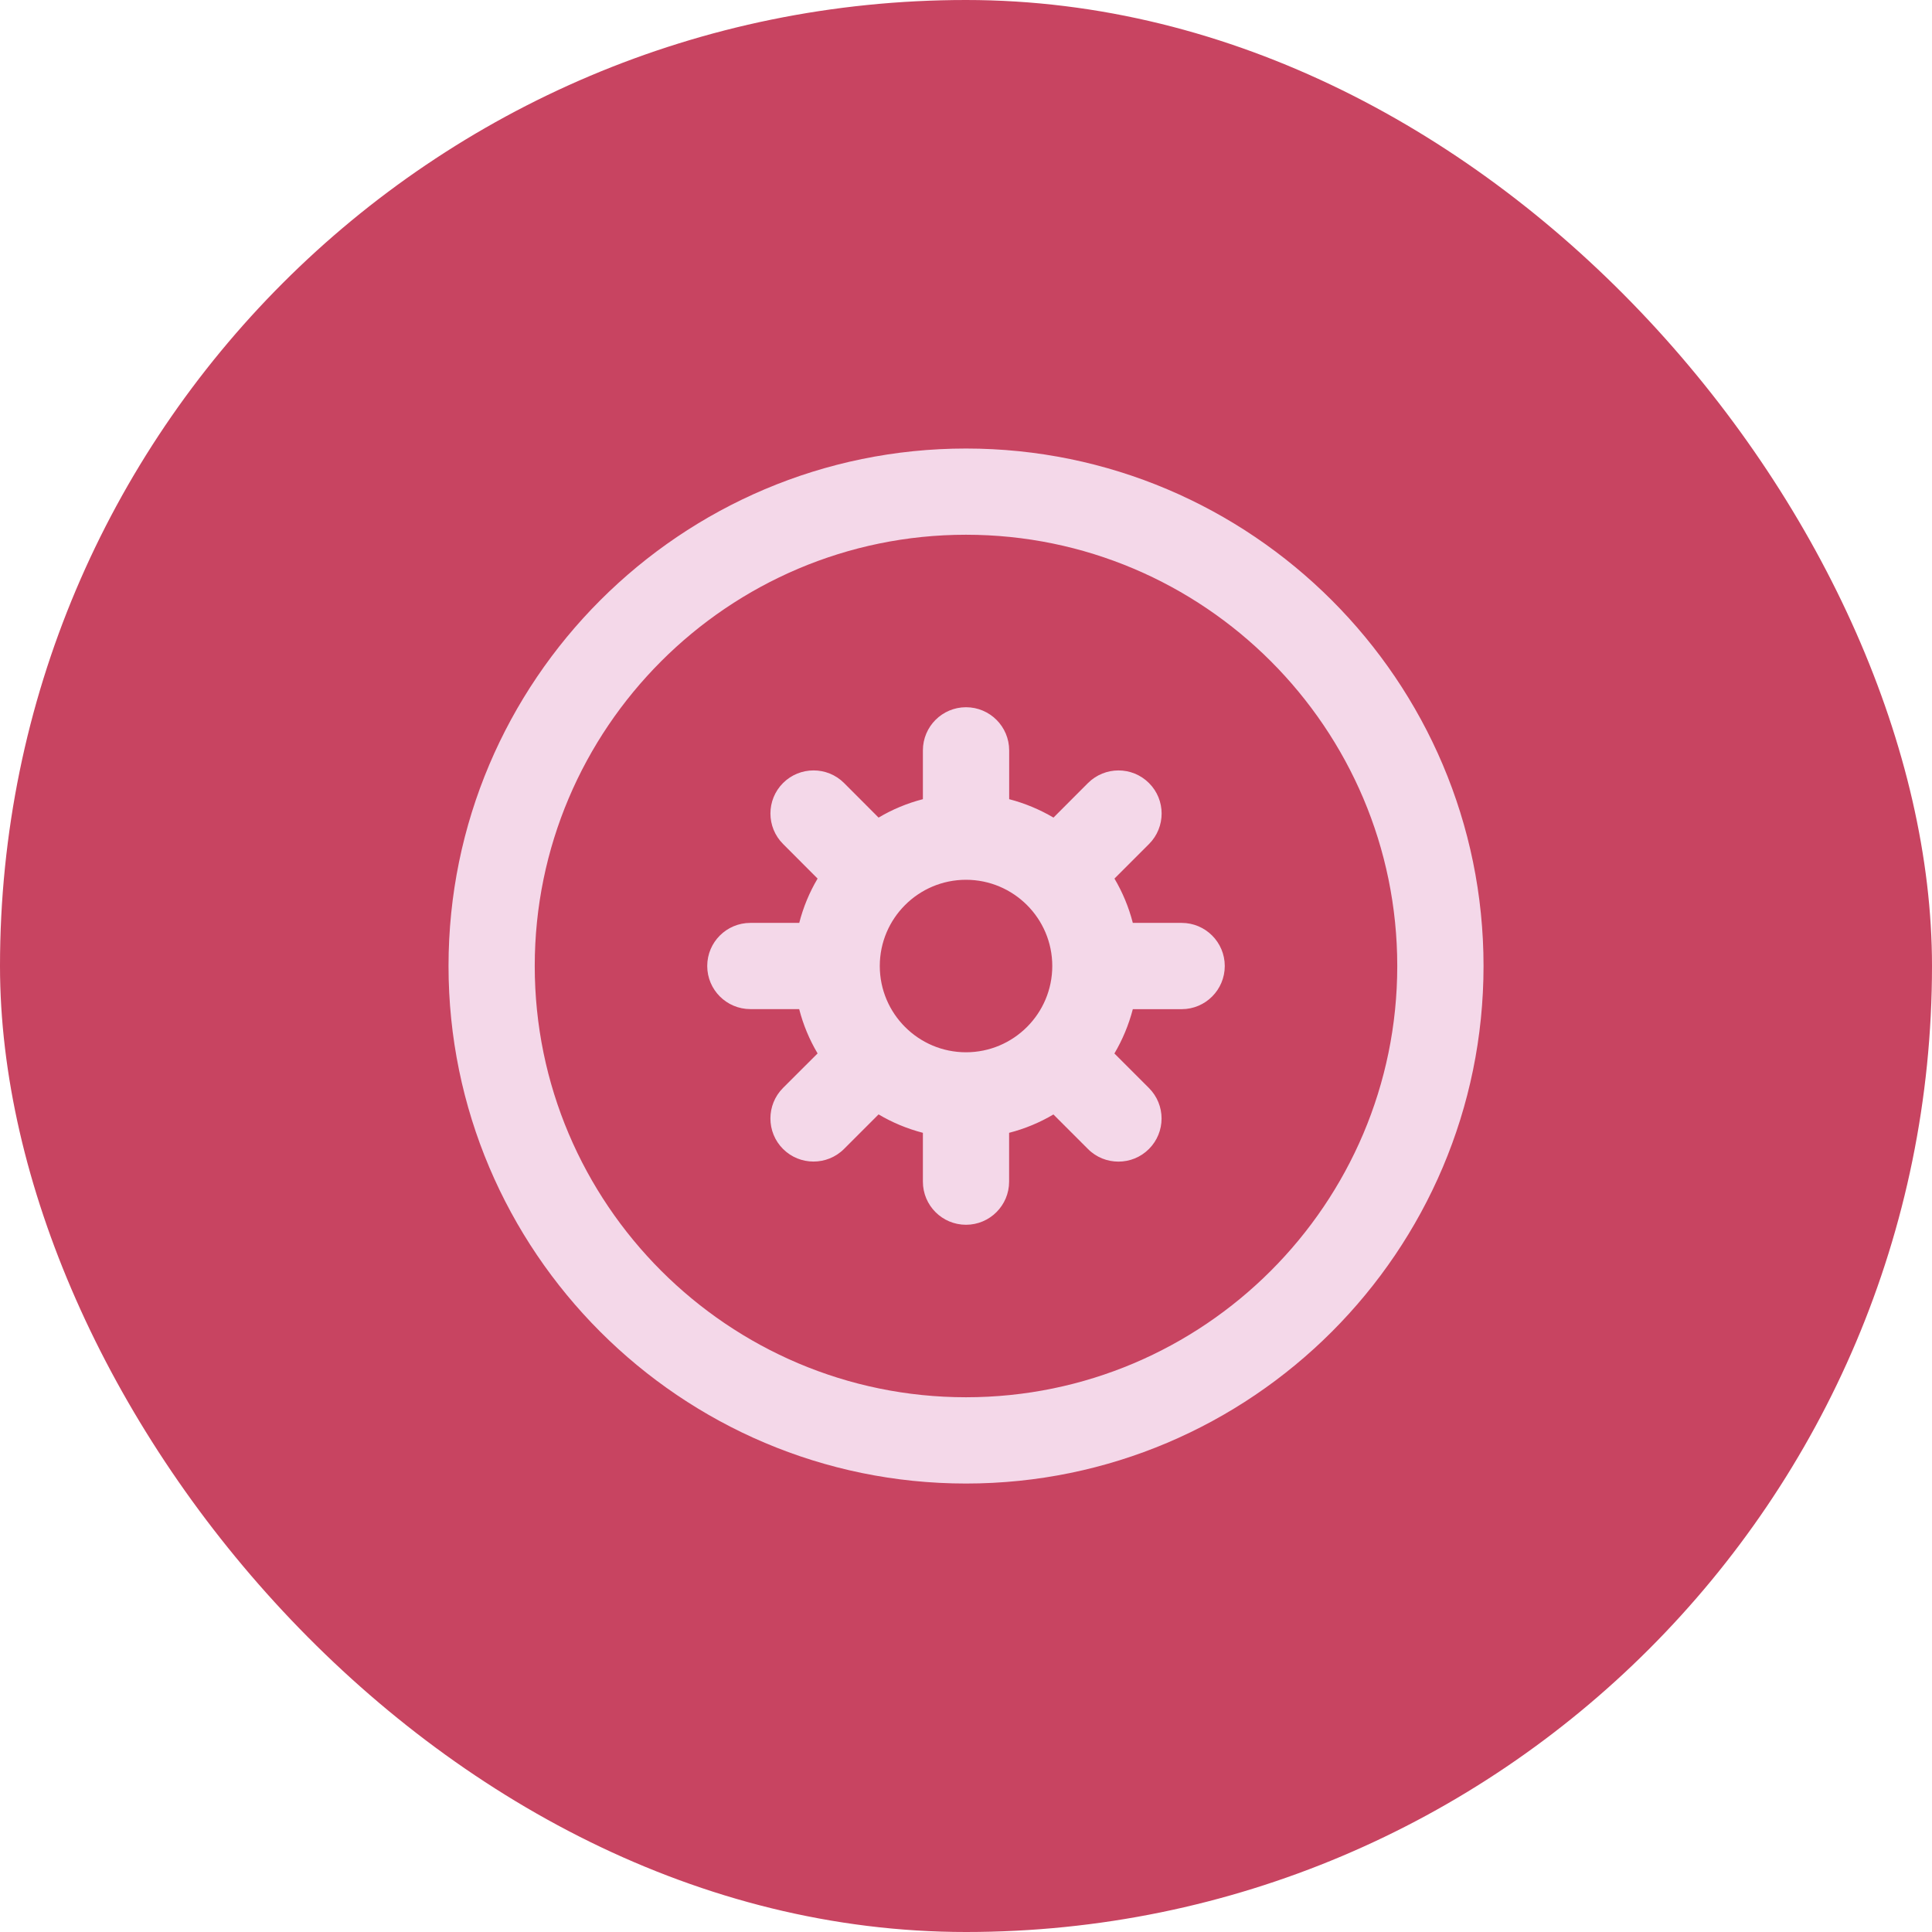 <svg width="32" height="32" viewBox="0 0 32 32" fill="none" xmlns="http://www.w3.org/2000/svg">
<rect width="32" height="32" rx="16" fill="#C84461"/>
<path fill-rule="evenodd" clip-rule="evenodd" d="M16 7.429C11.274 7.429 7.429 11.274 7.429 16C7.429 20.726 11.274 24.572 16 24.572C20.727 24.572 24.572 20.726 24.572 16C24.572 11.274 20.727 7.429 16 7.429ZM16 23.143C12.062 23.143 8.857 19.939 8.857 16C8.857 12.062 12.062 8.857 16 8.857C19.939 8.857 23.143 12.062 23.143 16C23.143 19.939 19.939 23.143 16 23.143ZM19.572 15.286H18.763C18.696 15.025 18.593 14.779 18.459 14.552L19.031 13.98C19.31 13.701 19.31 13.248 19.031 12.97C18.752 12.691 18.3 12.691 18.02 12.97L17.449 13.542C17.222 13.408 16.976 13.305 16.715 13.237V12.429C16.715 12.034 16.395 11.714 16 11.714C15.606 11.714 15.286 12.034 15.286 12.429V13.237C15.025 13.304 14.779 13.407 14.552 13.542L13.98 12.969C13.702 12.691 13.249 12.691 12.97 12.969C12.691 13.248 12.691 13.7 12.97 13.979L13.542 14.552C13.408 14.778 13.305 15.024 13.238 15.286H12.429C12.034 15.286 11.714 15.605 11.714 16C11.714 16.394 12.034 16.714 12.429 16.714H13.237C13.304 16.975 13.407 17.221 13.542 17.448L12.969 18.02C12.691 18.299 12.691 18.752 12.969 19.03C13.109 19.17 13.292 19.239 13.474 19.239C13.657 19.239 13.84 19.17 13.98 19.03L14.552 18.458C14.778 18.592 15.024 18.695 15.286 18.763V19.572C15.286 19.966 15.605 20.286 16 20.286C16.394 20.286 16.714 19.966 16.714 19.572V18.763C16.975 18.696 17.222 18.593 17.448 18.459L18.02 19.031C18.159 19.171 18.342 19.24 18.525 19.24C18.708 19.24 18.89 19.171 19.03 19.031C19.309 18.752 19.309 18.3 19.03 18.021L18.458 17.449C18.592 17.222 18.695 16.976 18.763 16.715H19.572C19.966 16.715 20.286 16.395 20.286 16C20.286 15.606 19.966 15.286 19.572 15.286ZM16 17.429C15.212 17.429 14.572 16.788 14.572 16C14.572 15.212 15.212 14.572 16 14.572C16.788 14.572 17.429 15.212 17.429 16C17.429 16.788 16.788 17.429 16 17.429Z" fill="#F4D8E9"/>
</svg>
